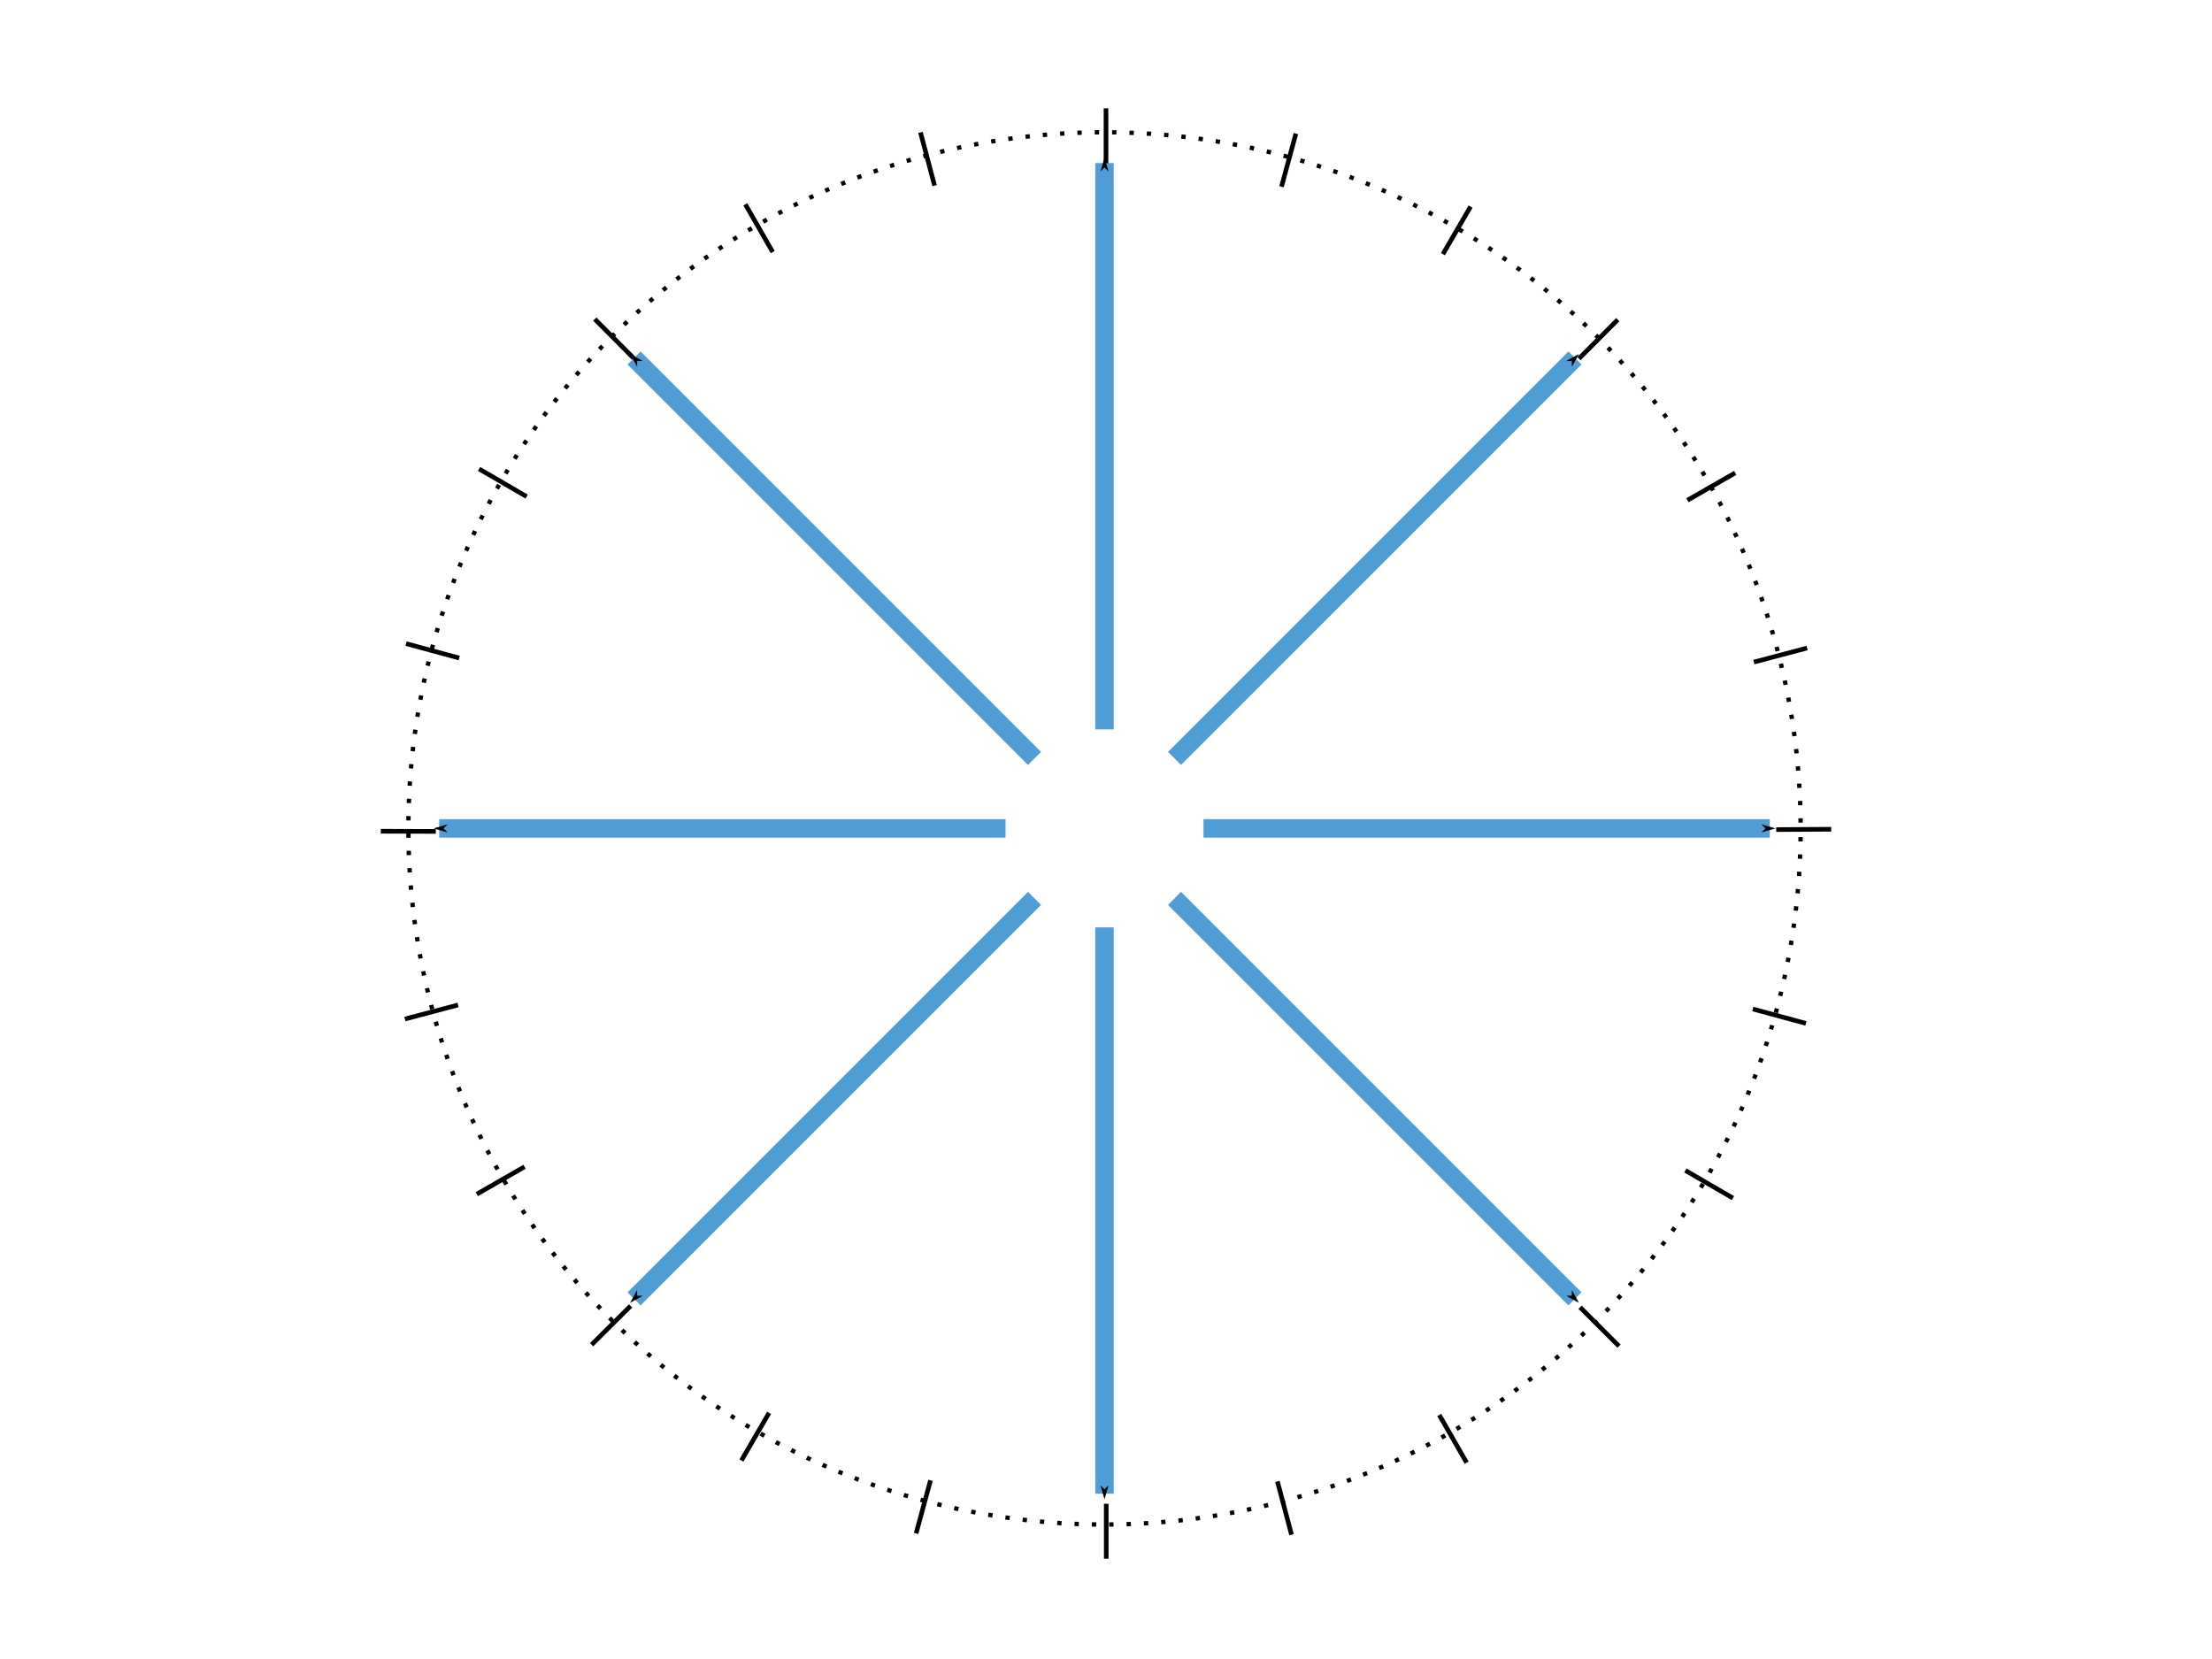 <?xml version="1.0" encoding="UTF-8" standalone="no"?>
<!-- Created with Inkscape (http://www.inkscape.org/) -->

<svg
   width="480"
   height="360"
   viewBox="0 0 127 95.25"
   version="1.1"
   id="svg5"
   inkscape:version="1.1.2 (b8e25be833, 2022-02-05)"
   sodipodi:docname="Angulos.svg"
   inkscape:export-filename="C:\Users\UsuarioLocal\Downloads\Backgrounds\Angulos_0-360_completo.png"
   inkscape:export-xdpi="25.4"
   inkscape:export-ydpi="25.4"
   xmlns:inkscape="http://www.inkscape.org/namespaces/inkscape"
   xmlns:sodipodi="http://sodipodi.sourceforge.net/DTD/sodipodi-0.dtd"
   xmlns="http://www.w3.org/2000/svg"
   xmlns:svg="http://www.w3.org/2000/svg">
  <sodipodi:namedview
     id="namedview7"
     pagecolor="#ffffff"
     bordercolor="#666666"
     borderopacity="1.0"
     inkscape:pageshadow="2"
     inkscape:pageopacity="0.0"
     inkscape:pagecheckerboard="false"
     inkscape:document-units="mm"
     showgrid="false"
     inkscape:zoom="1.046875"
     inkscape:cx="117.97015"
     inkscape:cy="247.40298"
     inkscape:window-width="1920"
     inkscape:window-height="1017"
     inkscape:window-x="-8"
     inkscape:window-y="-8"
     inkscape:window-maximized="1"
     inkscape:current-layer="layer1"
     borderlayer="true"
     units="px" />
  <defs
     id="defs2">
    <marker
       style="overflow:visible"
       id="marker2170"
       refX="0"
       refY="0"
       orient="auto"
       inkscape:stockid="Arrow1Send"
       inkscape:isstock="true">
      <path
         transform="matrix(-0.2,0,0,-0.2,-1.2,0)"
         style="fill:context-stroke;fill-rule:evenodd;stroke:context-stroke;stroke-width:1pt"
         d="M 0,0 5,-5 -12.5,0 5,5 Z"
         id="path2168" />
    </marker>
    <marker
       style="overflow:visible"
       id="Arrow1Send"
       refX="0"
       refY="0"
       orient="auto"
       inkscape:stockid="Arrow1Send"
       inkscape:isstock="true">
      <path
         transform="matrix(-0.2,0,0,-0.2,-1.2,0)"
         style="fill:context-stroke;fill-rule:evenodd;stroke:context-stroke;stroke-width:1pt"
         d="M 0,0 5,-5 -12.5,0 5,5 Z"
         id="path943" />
    </marker>
    <marker
       style="overflow:visible"
       id="Arrow1Mend"
       refX="0"
       refY="0"
       orient="auto"
       inkscape:stockid="Arrow1Mend"
       inkscape:isstock="true">
      <path
         transform="matrix(-0.4,0,0,-0.4,-4,0)"
         style="fill:context-stroke;fill-rule:evenodd;stroke:context-stroke;stroke-width:1pt"
         d="M 0,0 5,-5 -12.5,0 5,5 Z"
         id="path937" />
    </marker>
    <marker
       style="overflow:visible"
       id="Arrow1Lend"
       refX="0"
       refY="0"
       orient="auto"
       inkscape:stockid="Arrow1Lend"
       inkscape:isstock="true">
      <path
         transform="matrix(-0.8,0,0,-0.8,-10,0)"
         style="fill:context-stroke;fill-rule:evenodd;stroke:context-stroke;stroke-width:1pt"
         d="M 0,0 5,-5 -12.5,0 5,5 Z"
         id="path931" />
    </marker>
    <marker
       style="overflow:visible"
       id="Arrow1Lstart"
       refX="0"
       refY="0"
       orient="auto"
       inkscape:stockid="Arrow1Lstart"
       inkscape:isstock="true">
      <path
         transform="matrix(0.8,0,0,0.8,10,0)"
         style="fill:context-stroke;fill-rule:evenodd;stroke:context-stroke;stroke-width:1pt"
         d="M 0,0 5,-5 -12.5,0 5,5 Z"
         id="path928" />
    </marker>
  </defs>
  <g
     inkscape:label="Camada 1"
     inkscape:groupmode="layer"
     id="layer1">
    <g
       id="g895"
       transform="matrix(0.271,0,0,0.271,-2.657,-1.222)"
       sodipodi:insensitive="true">
      <circle
         style="fill:none;stroke:#000000;stroke-width:0.919;stroke-miterlimit:4;stroke-dasharray:0.919, 2.757;stroke-dashoffset:1.838"
         id="path846"
         cx="243.807"
         cy="180.014"
         r="147.482" />
      <path
         style="fill:none;stroke:#519dd6;stroke-width:3.91;stroke-linecap:butt;stroke-linejoin:miter;stroke-miterlimit:4;stroke-dasharray:none;stroke-opacity:1;marker-end:url(#marker2170)"
         d="M 243.806,159.042 V 39.058"
         id="path2166" />
      <path
         style="fill:none;stroke:#519dd6;stroke-width:3.91;stroke-linecap:butt;stroke-linejoin:miter;stroke-miterlimit:4;stroke-dasharray:none;stroke-opacity:1;marker-end:url(#marker2170)"
         d="M 243.806,200.987 V 320.971"
         id="path2258" />
      <path
         style="fill:none;stroke:#519dd6;stroke-width:3.91;stroke-linecap:butt;stroke-linejoin:miter;stroke-miterlimit:4;stroke-dasharray:none;stroke-opacity:1;marker-end:url(#marker2170)"
         d="M 222.834,180.015 H 102.85"
         id="path2260" />
      <path
         style="fill:none;stroke:#519dd6;stroke-width:3.91;stroke-linecap:butt;stroke-linejoin:miter;stroke-miterlimit:4;stroke-dasharray:none;stroke-opacity:1;marker-end:url(#marker2170)"
         d="M 264.778,180.015 H 384.762"
         id="path2262" />
      <path
         style="fill:none;stroke:#519dd6;stroke-width:3.91;stroke-linecap:butt;stroke-linejoin:miter;stroke-miterlimit:4;stroke-dasharray:none;stroke-opacity:1;marker-end:url(#marker2170)"
         d="m 228.976,194.844 -84.841,84.841"
         id="path2264" />
      <path
         style="fill:none;stroke:#519dd6;stroke-width:3.91;stroke-linecap:butt;stroke-linejoin:miter;stroke-miterlimit:4;stroke-dasharray:none;stroke-opacity:1;marker-end:url(#marker2170)"
         d="M 258.636,165.185 343.477,80.343"
         id="path2266" />
      <path
         style="fill:none;stroke:#519dd6;stroke-width:3.91;stroke-linecap:butt;stroke-linejoin:miter;stroke-miterlimit:4;stroke-dasharray:none;stroke-opacity:1;marker-end:url(#marker2170)"
         d="M 228.976,165.185 144.135,80.343"
         id="path2268" />
      <path
         style="fill:none;stroke:#519dd6;stroke-width:3.91;stroke-linecap:butt;stroke-linejoin:miter;stroke-miterlimit:4;stroke-dasharray:none;stroke-opacity:1;marker-end:url(#marker2170)"
         d="m 258.636,194.844 84.841,84.841"
         id="path2270" />
    </g>
    <g
       id="g19383">
      <path
         style="fill:none;stroke:#000000;stroke-width:0.265px;stroke-linecap:butt;stroke-linejoin:miter;stroke-opacity:1"
         d="m 63.5,6.217 v 3.159"
         id="path19183"
         inkscape:transform-center-y="-40.058708" />
      <path
         style="fill:none;stroke:#000000;stroke-width:0.265px;stroke-linecap:butt;stroke-linejoin:miter;stroke-opacity:1"
         d="m 92.883,18.353 -2.229,2.238"
         id="path19265"
         inkscape:transform-center-y="-28.383078"
         inkscape:transform-center-x="-28.268373" />
      <path
         style="fill:none;stroke:#000000;stroke-width:0.265px;stroke-linecap:butt;stroke-linejoin:miter;stroke-opacity:1"
         d="m 105.138,47.611 -3.159,0.019"
         id="path19267"
         inkscape:transform-center-y="-0.23554161"
         inkscape:transform-center-x="-40.058016" />
      <path
         style="fill:none;stroke:#000000;stroke-width:0.265px;stroke-linecap:butt;stroke-linejoin:miter;stroke-opacity:1"
         d="M 92.953,77.288 90.718,75.055"
         id="path19269"
         inkscape:transform-center-y="28.315817"
         inkscape:transform-center-x="-28.335749" />
      <path
         style="fill:none;stroke:#000000;stroke-width:0.265px;stroke-linecap:butt;stroke-linejoin:miter;stroke-opacity:1"
         d="m 63.515,89.494 -0.001,-3.159"
         id="path19271"
         inkscape:transform-center-y="40.058707"
         inkscape:transform-center-x="-0.014097108" />
      <path
         style="fill:none;stroke:#000000;stroke-width:0.265px;stroke-linecap:butt;stroke-linejoin:miter;stroke-opacity:1"
         d="m 33.965,77.206 2.241,-2.227"
         id="path19273"
         inkscape:transform-center-y="28.236798"
         inkscape:transform-center-x="28.414494" />
      <path
         style="fill:none;stroke:#000000;stroke-width:0.265px;stroke-linecap:butt;stroke-linejoin:miter;stroke-opacity:1"
         d="m 21.862,47.725 3.159,0.01"
         id="path19275"
         inkscape:transform-center-y="-0.12566089"
         inkscape:transform-center-x="40.058513" />
      <path
         style="fill:none;stroke:#000000;stroke-width:0.265px;stroke-linecap:butt;stroke-linejoin:miter;stroke-opacity:1"
         d="m 34.15,18.321 2.227,2.241"
         id="path19277"
         inkscape:transform-center-y="-28.414502"
         inkscape:transform-center-x="28.23679" />
      <path
         style="fill:none;stroke:#000000;stroke-width:0.265px;stroke-linecap:butt;stroke-linejoin:miter;stroke-opacity:1"
         d="m 84.432,11.861 -1.588,2.731"
         id="path19279"
         inkscape:transform-center-y="-34.628859"
         inkscape:transform-center-x="-20.138082" />
      <path
         style="fill:none;stroke:#000000;stroke-width:0.265px;stroke-linecap:butt;stroke-linejoin:miter;stroke-opacity:1"
         d="m 99.625,27.15 -2.741,1.571"
         id="path19281"
         inkscape:transform-center-y="-19.920431"
         inkscape:transform-center-x="-34.75452" />
      <path
         style="fill:none;stroke:#000000;stroke-width:0.265px;stroke-linecap:butt;stroke-linejoin:miter;stroke-opacity:1"
         d="M 99.494,68.788 96.763,67.2"
         id="path19283"
         inkscape:transform-center-y="20.138082"
         inkscape:transform-center-x="-34.628859" />
      <path
         style="fill:none;stroke:#000000;stroke-width:0.265px;stroke-linecap:butt;stroke-linejoin:miter;stroke-opacity:1"
         d="M 84.206,83.98 82.635,81.24"
         id="path19285"
         inkscape:transform-center-y="34.75452"
         inkscape:transform-center-x="-19.920431" />
      <path
         style="fill:none;stroke:#000000;stroke-width:0.265px;stroke-linecap:butt;stroke-linejoin:miter;stroke-opacity:1"
         d="m 42.568,83.85 1.588,-2.731"
         id="path19287"
         inkscape:transform-center-y="34.628859"
         inkscape:transform-center-x="20.138082" />
      <path
         style="fill:none;stroke:#000000;stroke-width:0.265px;stroke-linecap:butt;stroke-linejoin:miter;stroke-opacity:1"
         d="m 27.375,68.561 2.741,-1.571"
         id="path19289"
         inkscape:transform-center-y="19.920431"
         inkscape:transform-center-x="34.75452" />
      <path
         style="fill:none;stroke:#000000;stroke-width:0.265px;stroke-linecap:butt;stroke-linejoin:miter;stroke-opacity:1"
         d="m 23.247,58.506 3.054,-0.808"
         id="path19291"
         inkscape:transform-center-y="10.246527"
         inkscape:transform-center-x="38.726075" />
      <path
         style="fill:none;stroke:#000000;stroke-width:0.265px;stroke-linecap:butt;stroke-linejoin:miter;stroke-opacity:1"
         d="m 23.314,36.953 3.049,0.827"
         id="path19293"
         inkscape:transform-center-y="-10.489285"
         inkscape:transform-center-x="38.661028" />
      <path
         style="fill:none;stroke:#000000;stroke-width:0.265px;stroke-linecap:butt;stroke-linejoin:miter;stroke-opacity:1"
         d="m 42.794,11.731 1.571,2.741"
         id="path19295"
         inkscape:transform-center-y="-34.75452"
         inkscape:transform-center-x="19.920431" />
      <path
         style="fill:none;stroke:#000000;stroke-width:0.265px;stroke-linecap:butt;stroke-linejoin:miter;stroke-opacity:1"
         d="m 27.506,26.923 2.731,1.588"
         id="path19297"
         inkscape:transform-center-y="-20.138082"
         inkscape:transform-center-x="34.628859" />
      <path
         style="fill:none;stroke:#000000;stroke-width:0.265px;stroke-linecap:butt;stroke-linejoin:miter;stroke-opacity:1"
         d="M 52.849,7.602 53.658,10.657"
         id="path19299"
         inkscape:transform-center-y="-38.726075"
         inkscape:transform-center-x="10.246527" />
      <path
         style="fill:none;stroke:#000000;stroke-width:0.265px;stroke-linecap:butt;stroke-linejoin:miter;stroke-opacity:1"
         d="M 74.403,7.67 73.576,10.719"
         id="path19301"
         inkscape:transform-center-y="-38.661028"
         inkscape:transform-center-x="-10.489285" />
      <path
         style="fill:none;stroke:#000000;stroke-width:0.265px;stroke-linecap:butt;stroke-linejoin:miter;stroke-opacity:1"
         d="M 74.151,88.109 73.342,85.055"
         id="path19303"
         inkscape:transform-center-y="38.726075"
         inkscape:transform-center-x="-10.246527" />
      <path
         style="fill:none;stroke:#000000;stroke-width:0.265px;stroke-linecap:butt;stroke-linejoin:miter;stroke-opacity:1"
         d="m 52.597,88.041 0.827,-3.049"
         id="path19305"
         inkscape:transform-center-y="38.661028"
         inkscape:transform-center-x="10.489285" />
      <path
         style="fill:none;stroke:#000000;stroke-width:0.265px;stroke-linecap:butt;stroke-linejoin:miter;stroke-opacity:1"
         d="m 103.753,37.205 -3.054,0.808"
         id="path19307"
         inkscape:transform-center-y="-10.246527"
         inkscape:transform-center-x="-38.726076" />
      <path
         style="fill:none;stroke:#000000;stroke-width:0.265px;stroke-linecap:butt;stroke-linejoin:miter;stroke-opacity:1"
         d="m 103.686,58.758 -3.049,-0.827"
         id="path19309"
         inkscape:transform-center-y="10.489285"
         inkscape:transform-center-x="-38.661031" />
    </g>
  </g>
</svg>
